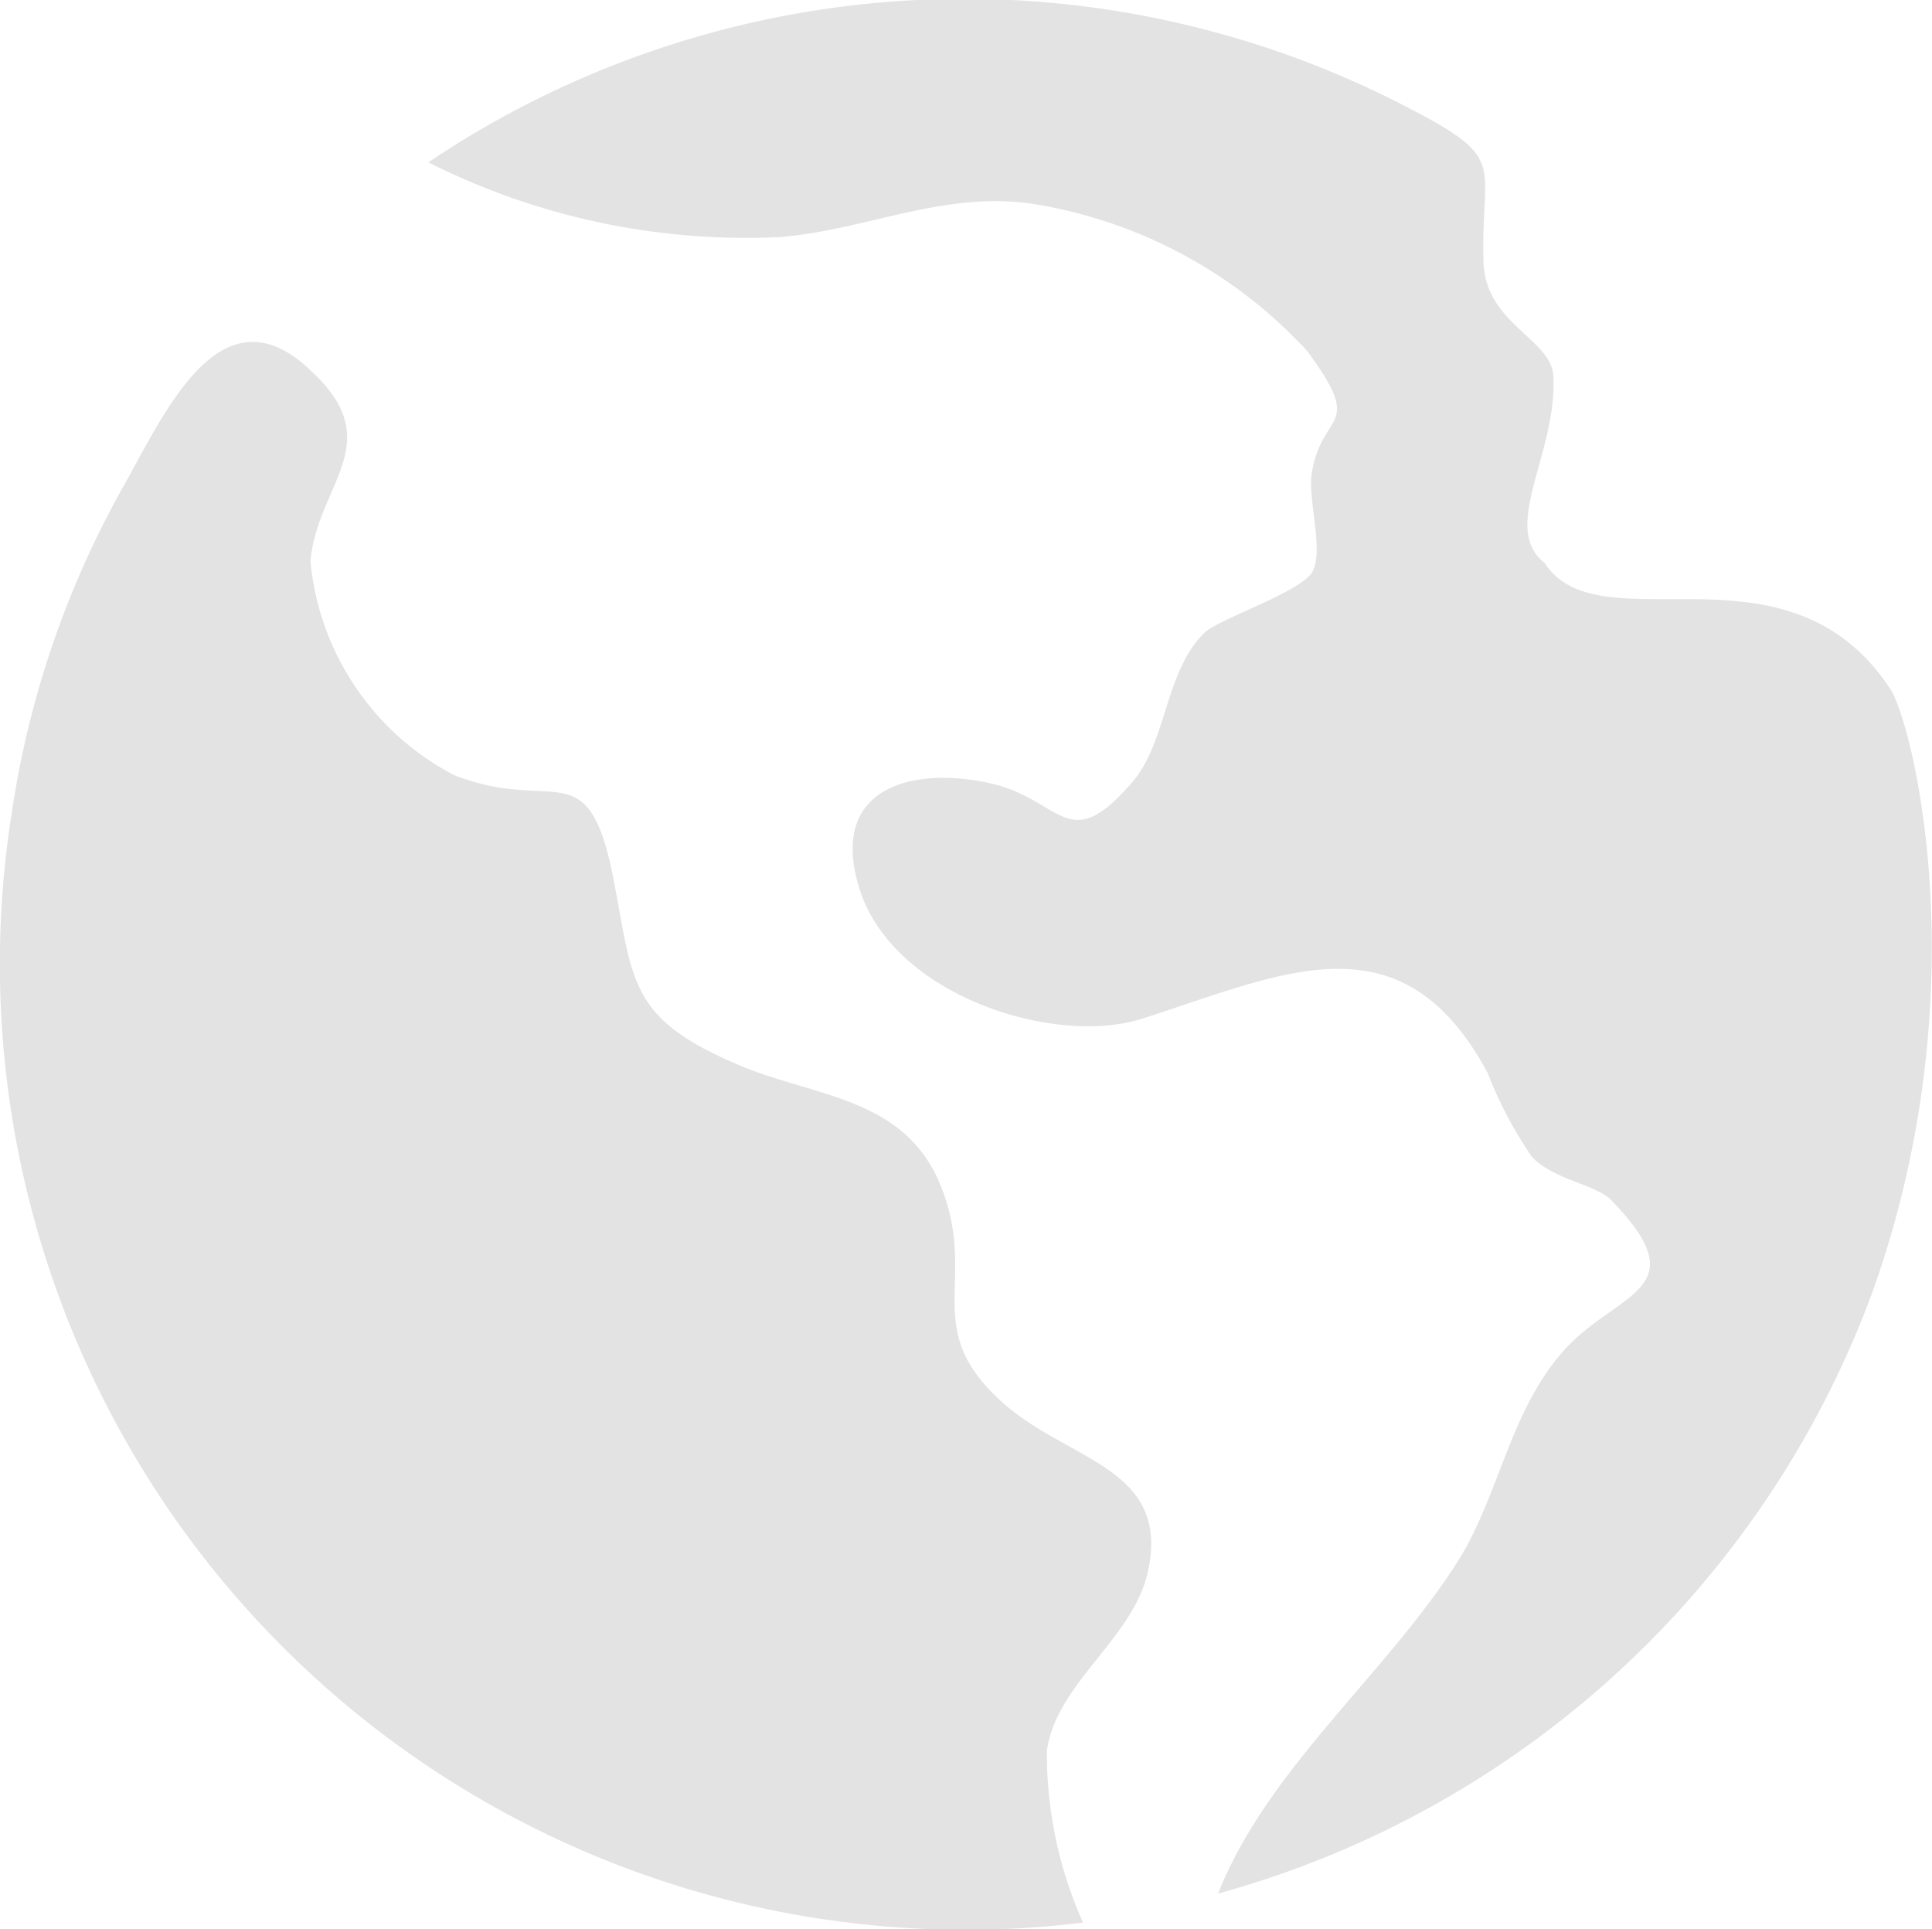 <svg id="Layer_1" data-name="Layer 1" xmlns="http://www.w3.org/2000/svg" viewBox="0 0 32.61 32.56"><defs><style>.cls-1{fill:#e3e3e3}</style></defs><path class="cls-1" d="M17.67 29.55c.16-1.14 1.44-1.88 1.7-3 .41-1.79-1.34-1.88-2.45-2.88-1.38-1.24-.44-2-1-3.55s-2-1.58-3.32-2.09c-2-.82-1.9-1.41-2.25-3.22-.43-2.16-1-1.06-2.69-1.73a4.55 4.55 0 0 1-2.42-3.61c.12-1.31 1.33-2 0-3.22-1.53-1.46-2.48.77-3.18 2A16 16 0 0 0 .2 13.71a16.3 16.3 0 0 0 18.08 18.74 7 7 0 0 1-.61-2.9"/><path class="cls-1" d="M26.07 9.5c-.75-.59.2-1.82.15-3.12 0-.66-1.14-.89-1.18-1.95-.05-1.68.43-1.73-1.23-2.59a16.2 16.2 0 0 0-16.58.9A11.92 11.92 0 0 0 13.18 4c1.43-.12 2.7-.76 4.18-.57a8 8 0 0 1 4.7 2.49c1 1.35.24 1 .08 2.08-.07.41.22 1.34 0 1.67s-1.54.77-1.8 1c-.7.67-.63 1.9-1.28 2.59-1 1.13-1.14.31-2.19 0-1.33-.36-2.93-.05-2.36 1.75s3.3 2.66 4.78 2.18c2.37-.76 4.37-1.78 5.82.92a6.86 6.86 0 0 0 .75 1.42c.38.39 1.08.46 1.34.73 1.48 1.53.09 1.53-.81 2.54s-1.09 2.44-1.77 3.53c-1.21 1.92-3.22 3.51-4.06 5.63A16.41 16.41 0 0 0 31.6 21.82c1.86-5.18.64-9.8.28-10.23C30.13 9 27 10.94 26.07 9.5"/></svg>